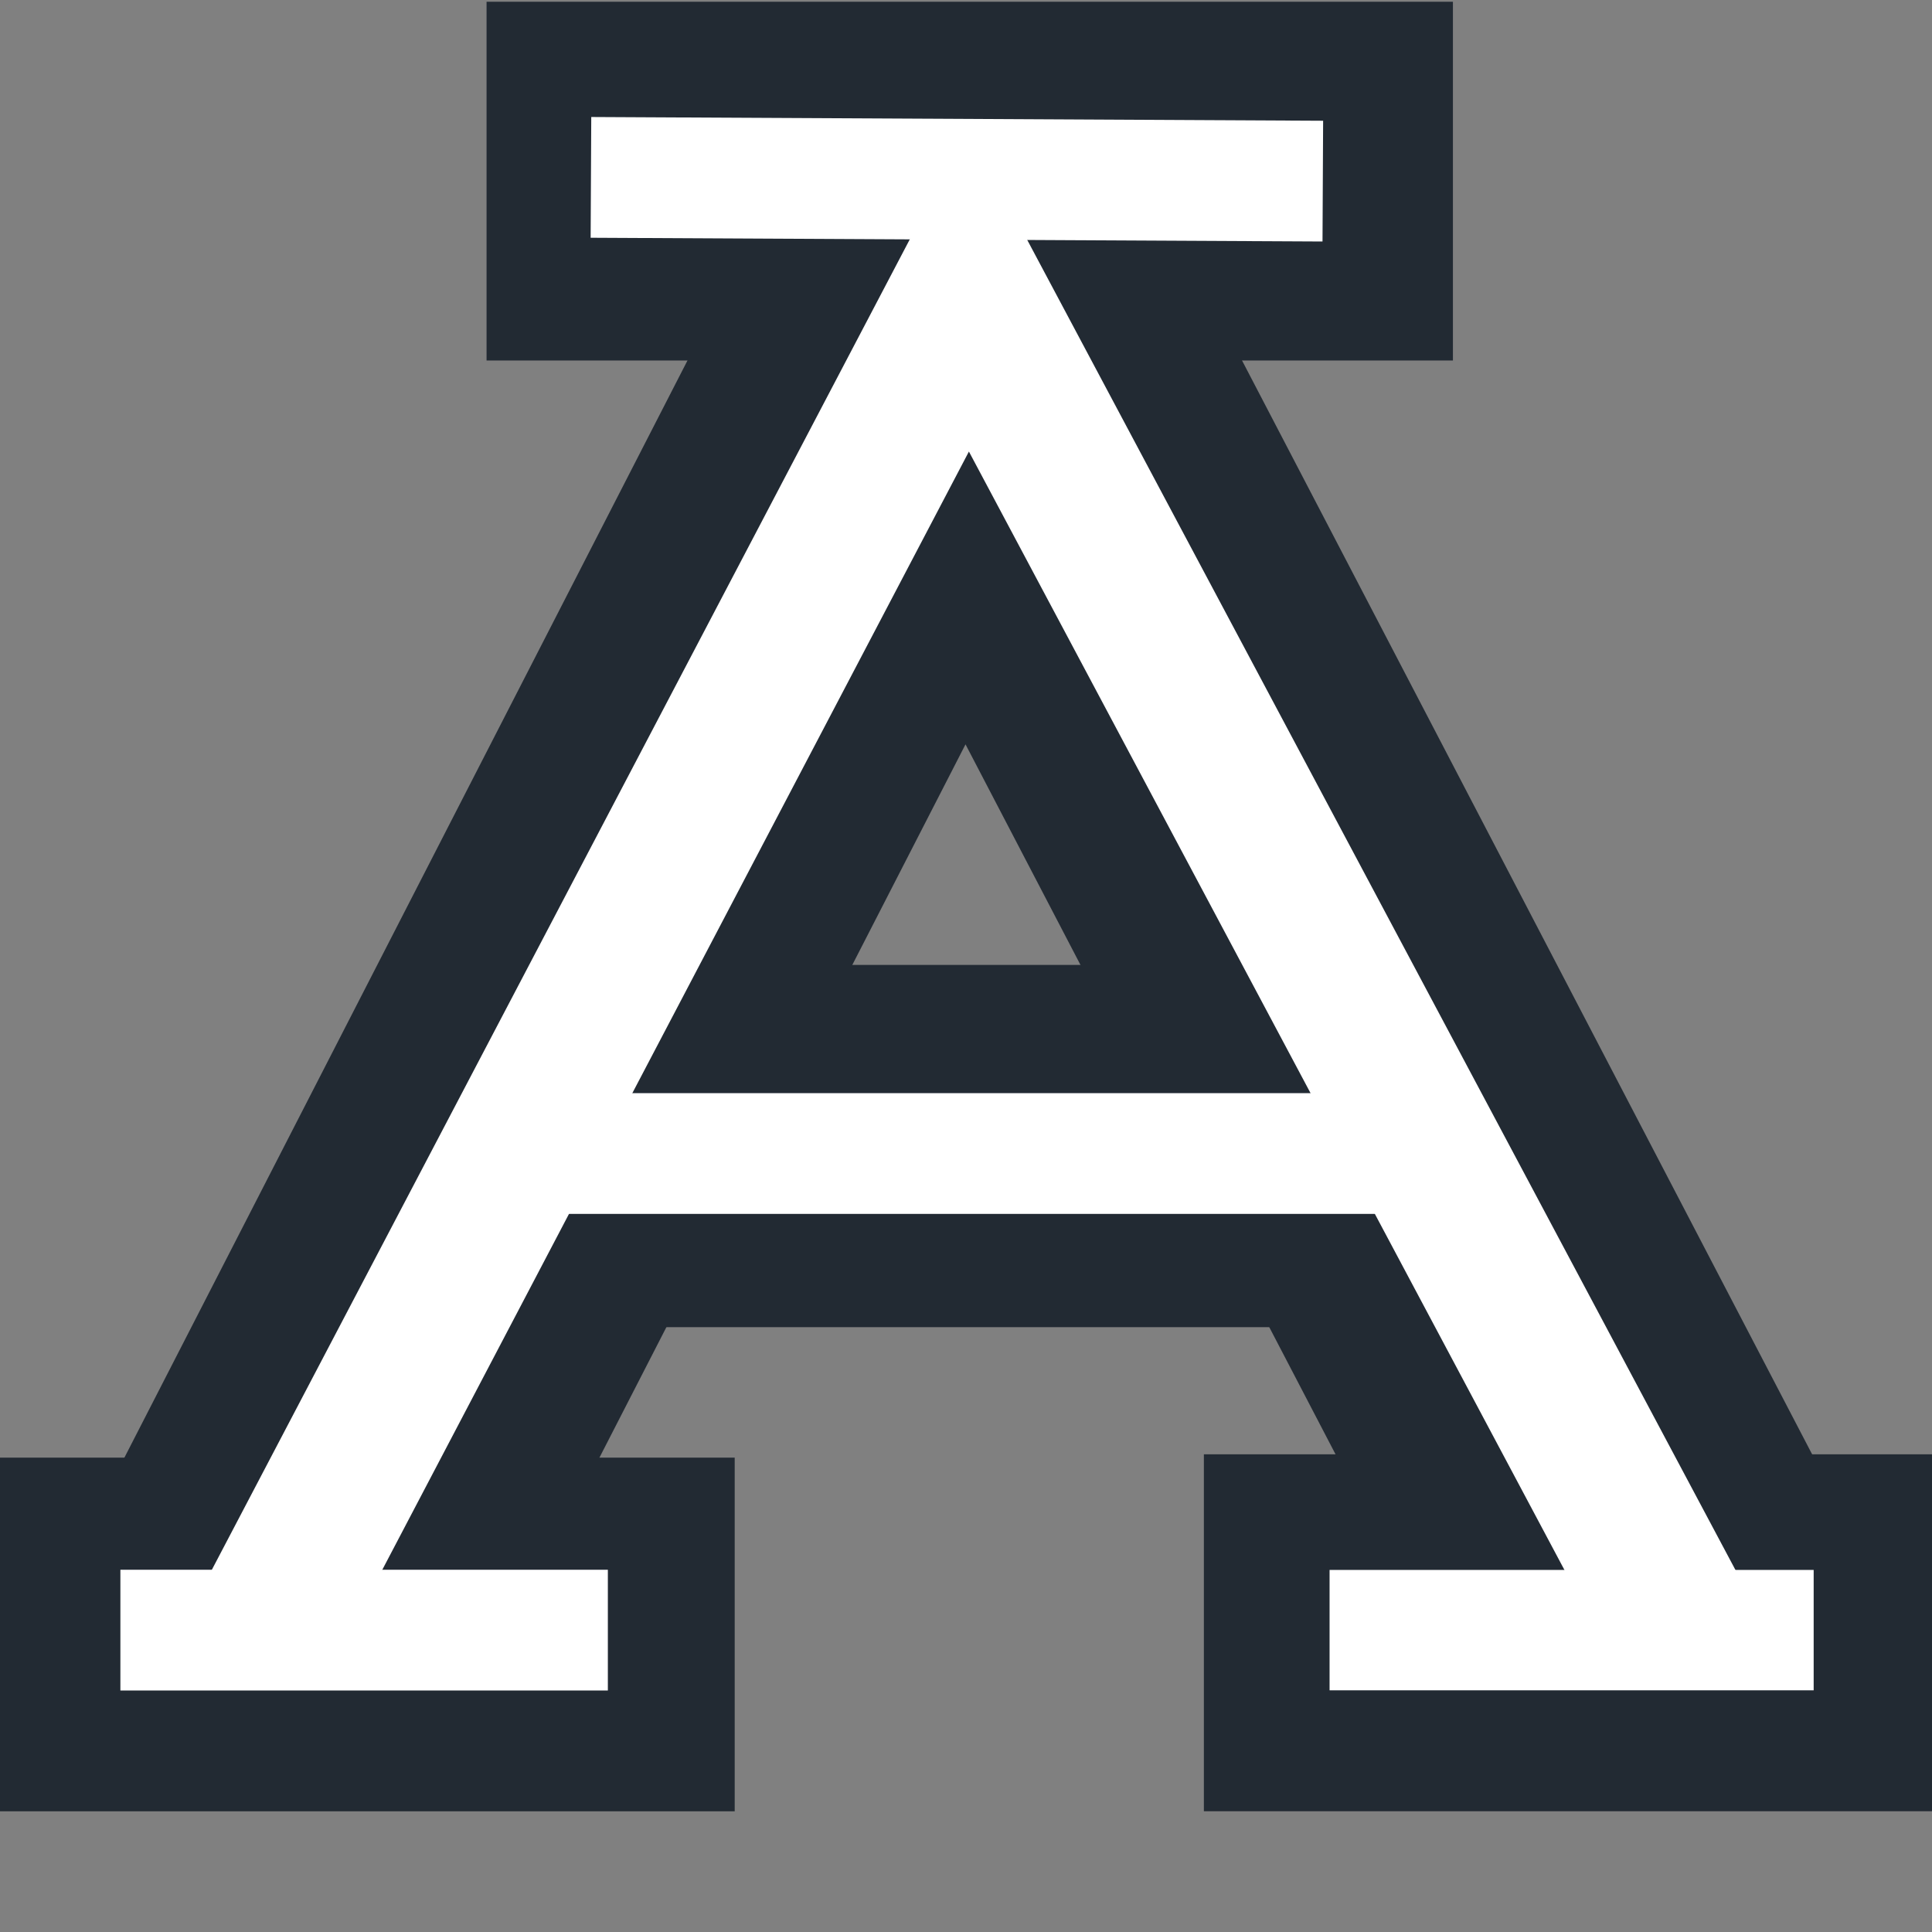 <?xml version="1.0" encoding="UTF-8" standalone="no"?>
<!-- Created with Inkscape (http://www.inkscape.org/) -->

<svg
   xmlns:dc="http://purl.org/dc/elements/1.1/"
   xmlns:cc="http://creativecommons.org/ns#"
   xmlns:rdf="http://www.w3.org/1999/02/22-rdf-syntax-ns#"
   xmlns:svg="http://www.w3.org/2000/svg"
   xmlns="http://www.w3.org/2000/svg"
   xmlns:sodipodi="http://sodipodi.sourceforge.net/DTD/sodipodi-0.dtd"
   xmlns:inkscape="http://www.inkscape.org/namespaces/inkscape"
   width="16"
   height="16"
   id="svg3010"
   version="1.1"
   inkscape:version="0.48.5 r10040"
   sodipodi:docname="letter-a16_reverse.svg">
  <rect width="100%" height="100%" fill="#808080" stroke="none"/>
  <defs
     id="defs3012" />
  <sodipodi:namedview
     id="base"
     pagecolor="#ffffff"
     bordercolor="#666666"
     borderopacity="1.0"
     inkscape:pageopacity="0.0"
     inkscape:pageshadow="2"
     inkscape:zoom="31.672165"
     inkscape:cx="5.3886339"
     inkscape:cy="7.4894844"
     inkscape:current-layer="layer1"
     showgrid="true"
     inkscape:grid-bbox="true"
     inkscape:document-units="px"
     inkscape:snap-global="false"
     inkscape:window-width="1280"
     inkscape:window-height="667"
     inkscape:window-x="0"
     inkscape:window-y="0"
     inkscape:window-maximized="1">
    <inkscape:grid
       type="xygrid"
       id="grid3786"
       empspacing="1"
       visible="true"
       enabled="true"
       snapvisiblegridlinesonly="true" />
  </sodipodi:namedview>
  <g
     id="layer1"
     inkscape:label="Base"
     inkscape:groupmode="layer"
     transform="translate(0,-16)">
    <path
       style="fill:none;stroke:#222a33;stroke-width:3.5;stroke-linecap:butt;stroke-linejoin:bevel;stroke-miterlimit:4;stroke-opacity:1;stroke-dasharray:none"
       d="m 2.494,29.052 5.49,-10.697 5.521,10.593"
       id="path3788"
       inkscape:connector-curvature="0"
       sodipodi:nodetypes="ccc" />
    <path
       style="fill:none;stroke:#222a33;stroke-width:2.929;stroke-linecap:square;stroke-linejoin:miter;stroke-miterlimit:4;stroke-opacity:1;stroke-dasharray:none"
       d="m 1.464,29.536 3.156,0"
       id="path3790"
       inkscape:connector-curvature="0" />
    <path
       style="fill:none;stroke:#222a33;stroke-width:2.956;stroke-linecap:square;stroke-linejoin:miter;stroke-miterlimit:4;stroke-opacity:1;stroke-dasharray:none"
       d="m 14.613,29.522 -3.165,0"
       id="path3792"
       inkscape:connector-curvature="0" />
    <path
       style="fill:none;stroke:#222a33;stroke-width:2.971;stroke-linecap:square;stroke-linejoin:miter;stroke-miterlimit:4;stroke-opacity:1;stroke-dasharray:none"
       d="m 5.515,17.5 5.032,0"
       id="path3794"
       inkscape:connector-curvature="0" />
    <path
       style="fill:none;stroke:#222a33;stroke-width:3;stroke-linecap:square;stroke-linejoin:miter;stroke-miterlimit:4;stroke-opacity:1;stroke-dasharray:none"
       d="m 4.646,25.491 6.507,0"
       id="path3796"
       inkscape:connector-curvature="0" />
    <path
       style="fill:none;stroke:#ffffff;stroke-width:1.25;stroke-linecap:butt;stroke-linejoin:miter;stroke-miterlimit:4;stroke-opacity:1;stroke-dasharray:none"
       d="M 2.187,29.521 8.02,18.402 13.955,29.548"
       id="path11669"
       inkscape:connector-curvature="0"
       sodipodi:nodetypes="ccc" />
    <path
       style="fill:none;stroke:#ffffff;stroke-width:1;stroke-linecap:butt;stroke-linejoin:miter;stroke-miterlimit:4;stroke-opacity:1;stroke-dasharray:none"
       d="m 4.894,17.469 6.061,0.031"
       id="path11671"
       inkscape:connector-curvature="0"
       sodipodi:nodetypes="cc" />
    <path
       style="fill:none;stroke:#ffffff;stroke-width:1;stroke-linecap:butt;stroke-linejoin:miter;stroke-miterlimit:4;stroke-opacity:1;stroke-dasharray:none"
       d="m 4.073,25.553 7.957,0"
       id="path11673"
       inkscape:connector-curvature="0" />
    <path
       style="fill:none;stroke:#ffffff;stroke-width:1;stroke-linecap:butt;stroke-linejoin:miter;stroke-miterlimit:4;stroke-opacity:1;stroke-dasharray:none"
       d="m 0.997,29.5 4.037,0"
       id="path11675"
       inkscape:connector-curvature="0" />
    <path
       inkscape:connector-curvature="0"
       id="path11677"
       d="m 11.011,29.5 4.009,0"
       style="fill:none;stroke:#ffffff;stroke-width:0.997;stroke-linecap:butt;stroke-linejoin:miter;stroke-miterlimit:4;stroke-opacity:1;stroke-dasharray:none" />
  </g>
  <g
     inkscape:groupmode="layer"
     id="layer2"
     inkscape:label="Outline" />
</svg>
